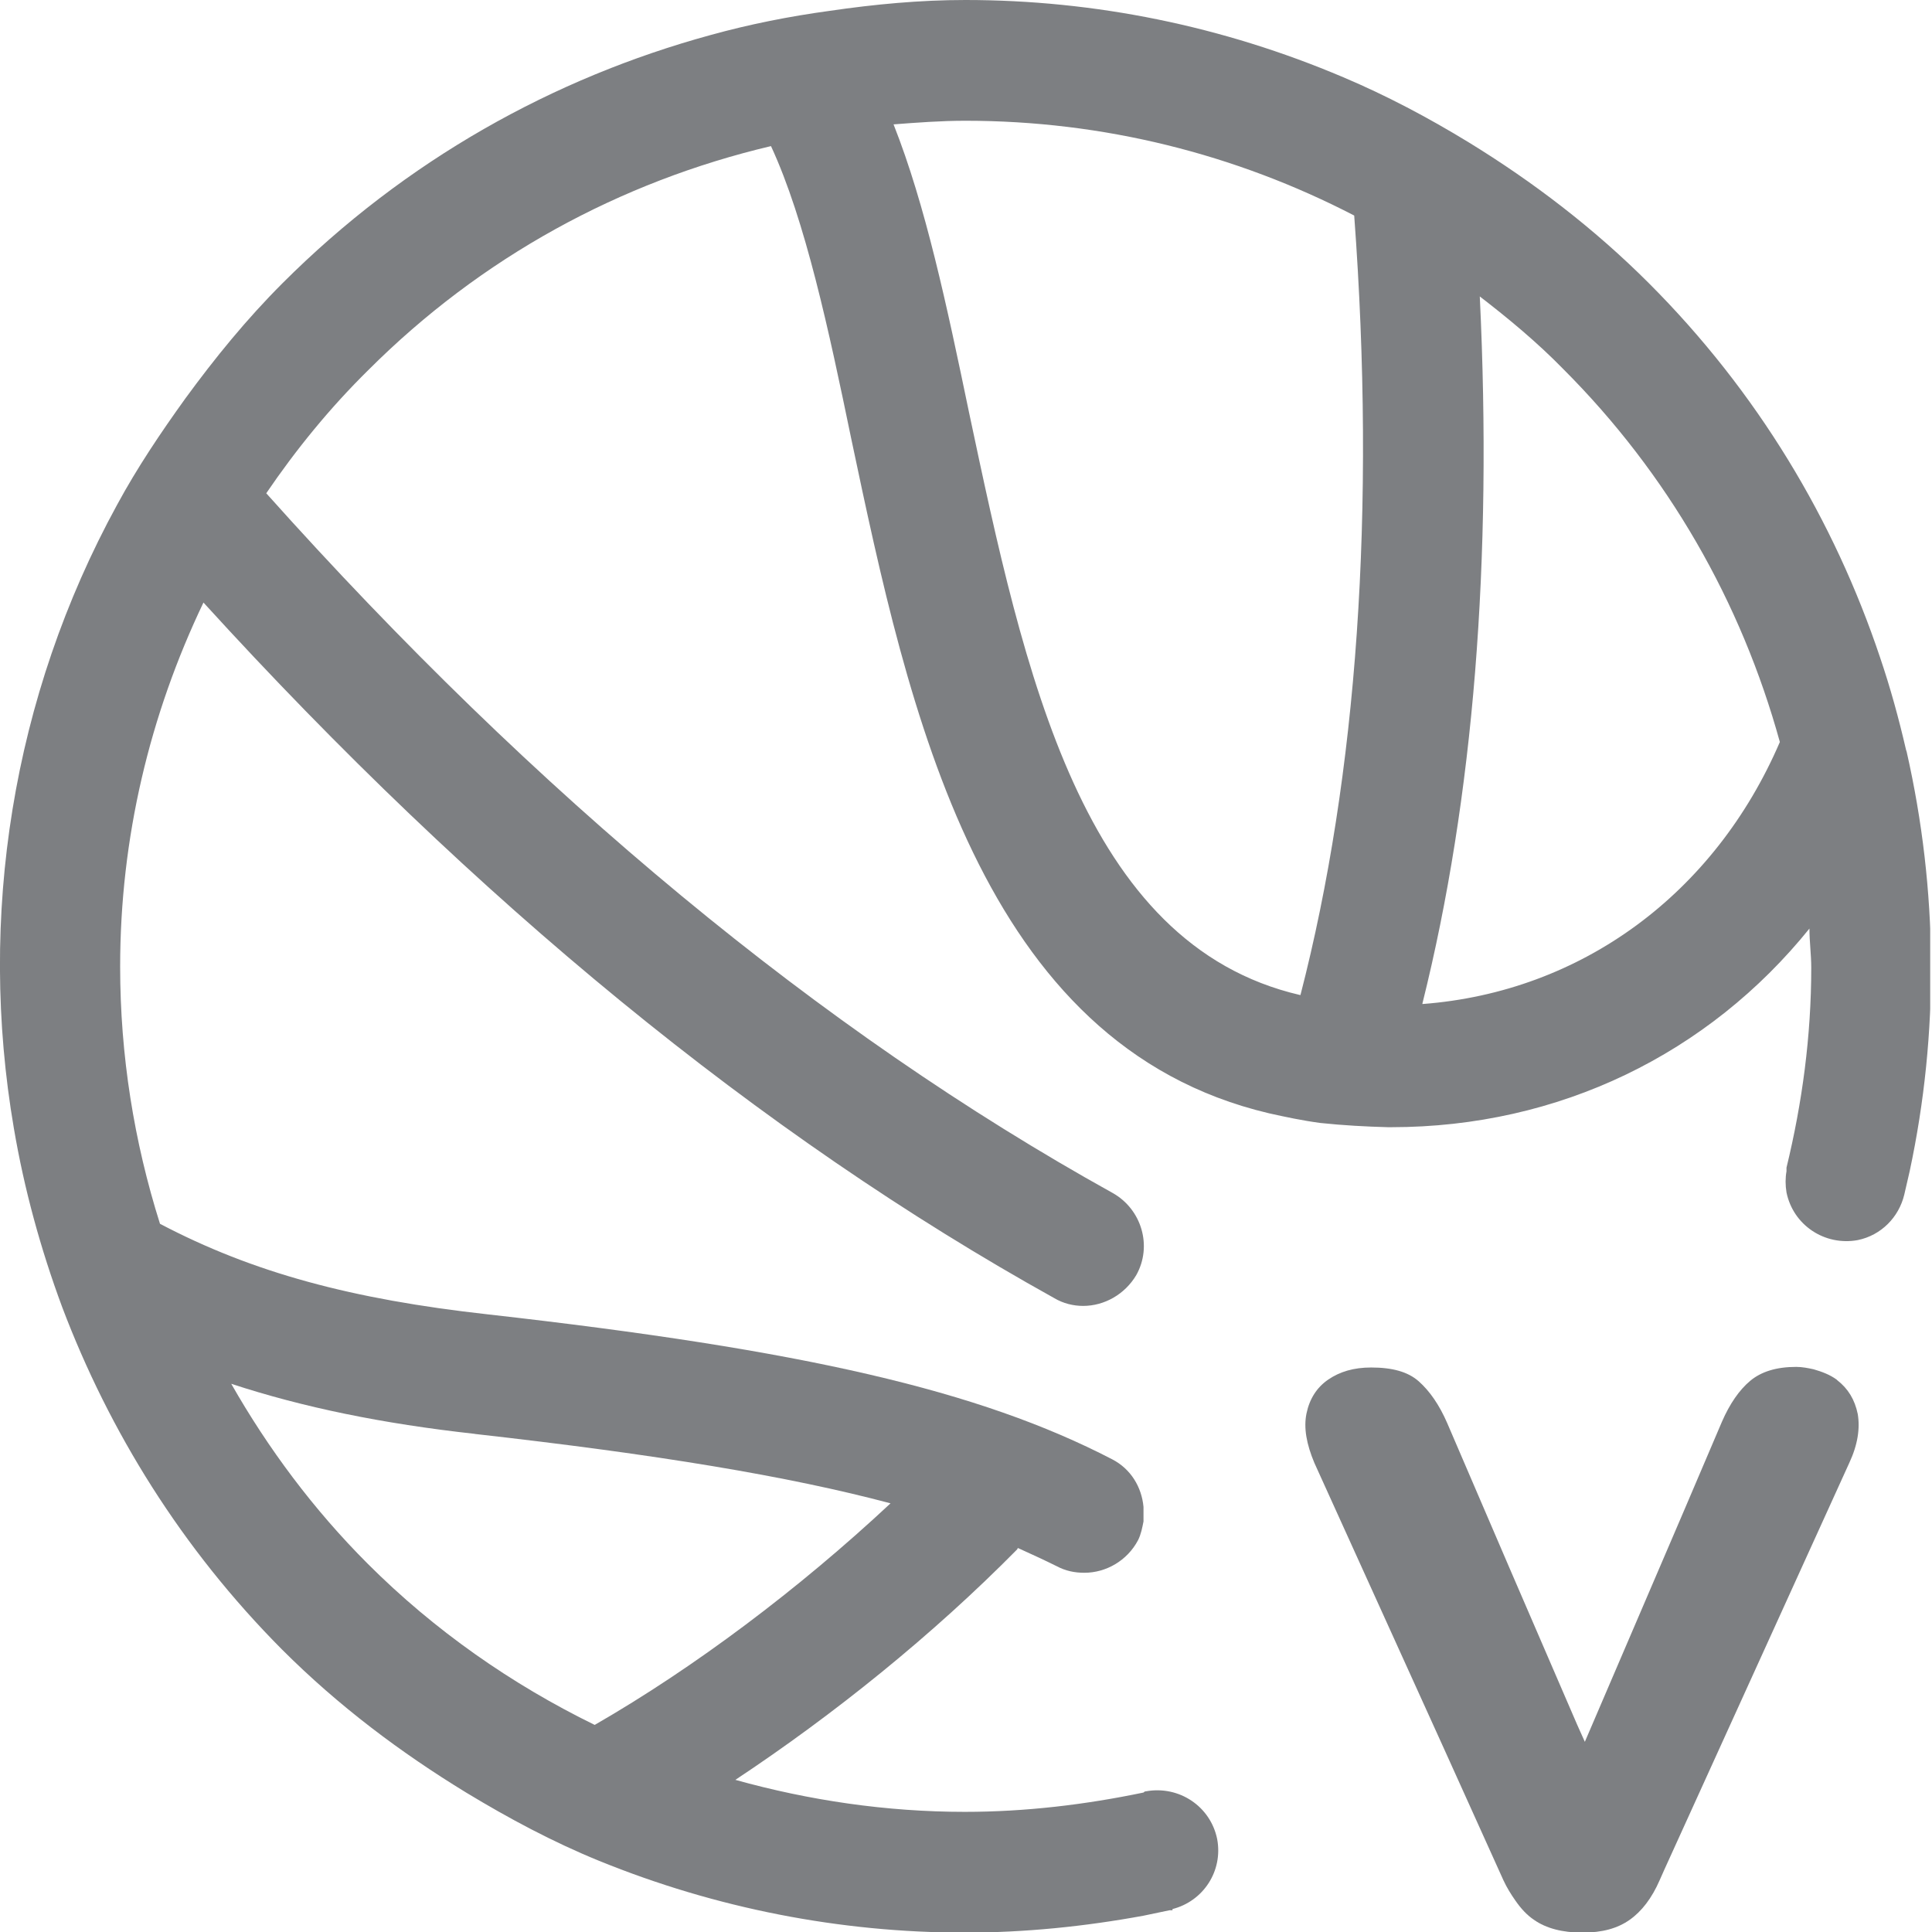 <svg width="32" height="32" viewBox="0 0 32 32" fill="none" xmlns="http://www.w3.org/2000/svg">
<g clip-path="url(#clip0_5534_20903)">
<path d="M31.57 12.42C31.45 11.9 31.31 11.39 31.14 10.89C30.38 8.62 29.11 6.49 27.31 4.69C26.4 3.78 25.39 3.01 24.33 2.36C23.66 1.95 22.96 1.58 22.25 1.28C20.25 0.43 18.13 0 15.99 0C15.24 0 14.49 0.07 13.74 0.18C13.08 0.27 12.42 0.4 11.77 0.58C9.17 1.29 6.72 2.65 4.68 4.69C4.08 5.29 3.56 5.93 3.07 6.6C2.66 7.17 2.27 7.75 1.94 8.36C0.2 11.54 -0.37 15.19 0.23 18.69C0.4 19.69 0.67 20.68 1.03 21.65C1.81 23.71 3.01 25.65 4.67 27.32C5.61 28.26 6.64 29.03 7.72 29.69C8.43 30.12 9.16 30.51 9.92 30.82C11.86 31.61 13.92 32.01 15.98 32.01C16.97 32.01 17.96 31.91 18.94 31.73L19.37 31.64H19.42V31.62C19.93 31.49 20.26 30.99 20.16 30.46C20.05 29.92 19.53 29.57 18.98 29.67C18.96 29.67 18.95 29.68 18.94 29.69C17.98 29.89 16.99 30.01 15.98 30.01C14.68 30.01 13.4 29.82 12.18 29.48C13.81 28.4 15.45 27.08 16.85 25.66C16.85 25.66 16.85 25.65 16.86 25.64C17.08 25.74 17.3 25.84 17.5 25.94C17.65 26.02 17.8 26.05 17.96 26.05C18.32 26.05 18.67 25.85 18.85 25.51C18.9 25.41 18.92 25.3 18.94 25.2V24.96C18.91 24.63 18.73 24.33 18.42 24.17C16.22 23.03 13.32 22.36 8.08 21.77C5.83 21.52 4.19 21.08 2.65 20.27C2.22 18.91 1.99 17.48 1.99 16.01C1.99 13.88 2.48 11.84 3.37 9.98C7.87 14.92 12.6 18.8 17.46 21.5C17.61 21.59 17.78 21.63 17.94 21.63C18.29 21.63 18.63 21.44 18.82 21.12C19.09 20.64 18.91 20.03 18.43 19.76C13.6 17.08 8.89 13.18 4.41 8.17C4.9 7.45 5.46 6.76 6.1 6.13C7.97 4.26 10.27 3.01 12.77 2.42C13.34 3.65 13.73 5.48 14.1 7.27C15.05 11.77 16.22 17.31 21.02 18.44C21.29 18.5 21.57 18.56 21.87 18.6C22.25 18.64 22.62 18.66 22.99 18.67C23 18.67 23.02 18.67 23.04 18.67C25.83 18.67 28.3 17.45 29.97 15.38C29.97 15.6 30 15.81 30 16.03C30 17.16 29.85 18.27 29.59 19.34C29.59 19.34 29.59 19.35 29.59 19.36C29.59 19.37 29.59 19.39 29.59 19.4C29.57 19.51 29.57 19.63 29.59 19.75C29.7 20.29 30.22 20.64 30.77 20.54C31.16 20.46 31.45 20.16 31.54 19.79L31.63 19.4C32.12 17.11 32.1 14.74 31.58 12.45L31.57 12.42ZM7.86 23.75C10.88 24.09 13.06 24.45 14.75 24.9C13.23 26.32 11.5 27.62 9.85 28.57C8.48 27.9 7.2 27.01 6.09 25.9C5.19 25 4.44 23.99 3.83 22.92C5.02 23.31 6.33 23.58 7.87 23.75H7.86ZM21.53 16.48C17.92 15.64 16.97 11.17 16.05 6.83C15.68 5.05 15.33 3.4 14.8 2.06C15.19 2.03 15.59 2 15.99 2C18.27 2 20.46 2.55 22.43 3.57C22.79 8.44 22.48 12.84 21.54 16.48H21.53ZM23.56 16.62C24.41 13.21 24.72 9.28 24.51 4.91C24.99 5.28 25.46 5.67 25.89 6.11C27.63 7.85 28.84 9.97 29.48 12.29C28.4 14.8 26.2 16.43 23.56 16.63V16.62Z" fill="#7D7F82"/>
<path d="M30.42 22.85C30.31 22.77 30.18 22.72 30.04 22.68C29.95 22.66 29.85 22.64 29.75 22.64C29.42 22.64 29.17 22.72 28.99 22.87C28.81 23.02 28.65 23.25 28.52 23.55L27.88 25.05L26.25 28.85L26.12 28.56L25.01 25.99L23.97 23.57C23.84 23.27 23.68 23.04 23.5 22.88C23.32 22.72 23.06 22.65 22.71 22.65C22.42 22.65 22.19 22.72 22 22.85C21.81 22.98 21.69 23.17 21.64 23.41C21.59 23.65 21.64 23.92 21.77 24.23L23.92 28.97L24.9 31.14C24.96 31.27 25.03 31.38 25.1 31.48C25.19 31.61 25.29 31.72 25.41 31.8C25.61 31.94 25.88 32.01 26.21 32.01C26.54 32.01 26.79 31.94 26.99 31.8C27.19 31.66 27.36 31.44 27.49 31.14L27.57 30.96L30.63 24.23C30.77 23.93 30.81 23.66 30.77 23.42C30.72 23.18 30.61 23 30.43 22.86L30.42 22.85Z" fill="#7D7F82"/>
</g>
<defs>
<clipPath id="clip0_5534_20903">
<rect width="31.97" height="32" fill="white"/>
</clipPath>
</defs>
</svg>
